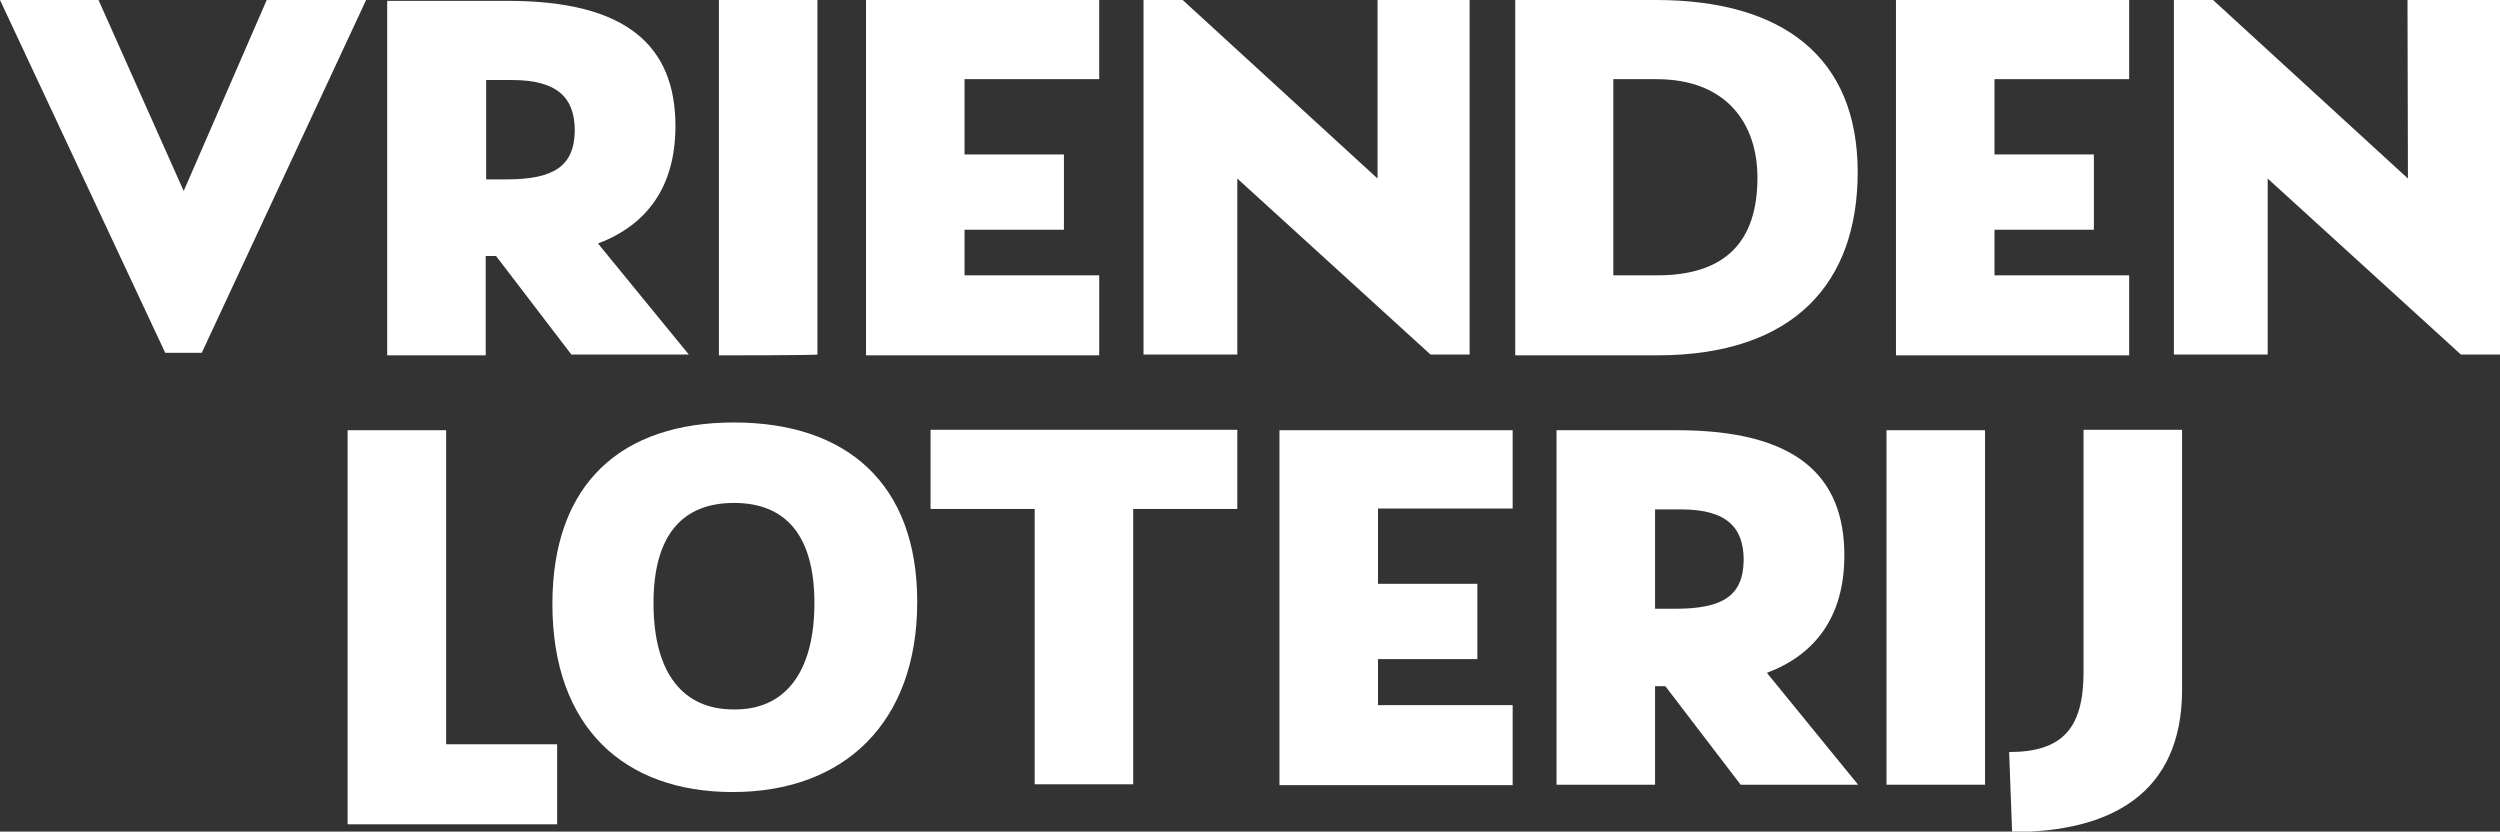 <?xml version="1.0" encoding="utf-8"?>
<!-- Generator: Adobe Illustrator 27.0.0, SVG Export Plug-In . SVG Version: 6.00 Build 0)  -->
<svg version="1.1" id="Layer_1" xmlns="http://www.w3.org/2000/svg" xmlns:xlink="http://www.w3.org/1999/xlink" x="0px" y="0px"
	 viewBox="0 0 581.1 193.3" style="enable-background:new 0 0 581.1 193.3;" xml:space="preserve">
<rect x="0" y="0" width="581.1" height="193.3" fill="#333333" stroke="none"/>
<style type="text/css">
	.st0{fill:#FFFFFF;}
</style>
<g>
	<g>
		<g>
			<g>
				<g>
					<path class="st0" d="M167.1,82.6V0h22.9v82.4C190.1,82.6,167.1,82.6,167.1,82.6z"/>
					<path class="st0" d="M255.5,18.4h-31.3v17.5h23.1v17.5h-23.1V64h31.3v18.6h-54.2V0h54.2V18.4z"/>
					<path class="st0" d="M320.1,0h21.5v82.4h-9.1l-44.9-40.9v40.9h-21.8V0h9.1l45.3,41.5V0L320.1,0z"/>
					<path class="st0" d="M384.9,0c29.5,0,46.9,13.3,46.9,40c0,25.6-14.6,42.6-46.7,42.6h-32.9V0H384.9z M385.2,64
						c16,0,23.3-8,23.3-22.7c0-12.5-7.1-22.9-23.5-22.9h-10V64H385.2z"/>
					<path class="st0" d="M494.9,18.4h-31.3v17.5h23.1v17.5h-23.1V64h31.3v18.6h-54.2V0h54.2V18.4z"/>
					<path class="st0" d="M559.6,0h21.5v82.4H572l-44.9-40.9v40.9h-21.8V0h9.1l45.3,41.5L559.6,0L559.6,0z"/>
				</g>
			</g>
		</g>
		<path class="st0" d="M139,56.6c11.1-4.2,18-12.9,18-27.3c0-18.6-11.3-29.1-38.9-29.1H90v82.4h22.9V59.5h2.4l17.5,22.9h27.3
			L139,56.6z M117.7,41.7h-4.7V18.6h6c10.9,0,14.6,4.4,14.6,11.8C133.5,38.7,128.6,41.7,117.7,41.7z"/>
	</g>
	<g>
		<polygon class="st0" points="62,0 42.7,44.4 22.9,0 0,0 38.4,82 46.9,82 85.1,0 		"/>
	</g>
</g>
<g>
	<g>
		<g>
			<path class="st0" d="M103.7,173h25.8v18.6H80.8V100h22.9V173z"/>
			<path class="st0" d="M128.4,140.4c0-28.2,16.2-42.2,42.2-42.2c26.2,0,42.6,14.2,42.6,41.7c0,28-16.9,44.2-42.9,44.2
				C145.1,184.1,128.4,169.1,128.4,140.4z M189.3,140.2c0-15.8-6.7-23.3-18.7-23.3c-12,0-18.7,7.5-18.7,23.3
				c0,16.6,7.1,24.7,18.6,24.7C182.2,165.1,189.3,156.6,189.3,140.2z"/>
			<path class="st0" d="M287.6,99.9v18.4h-24.2v64h-22.9v-64h-24.2V99.9H287.6z"/>
			<path class="st0" d="M351.6,118.2h-31.3v17.5h23.1v17.5h-23.1v10.7h31.3v18.6h-54.2V100h54.2V118.2z"/>
		</g>
	</g>
	<path class="st0" d="M410.7,156.4c11.1-4.2,18-12.9,18-27.3c0-18.6-11.3-29.1-38.9-29.1h-28v82.4h22.9v-22.9h2.4l17.5,22.9h27.3
		L410.7,156.4z M389.4,141.5h-4.7v-23.1h6c10.9,0,14.6,4.4,14.6,11.8C405.2,138.6,400.3,141.5,389.4,141.5z"/>
	<path class="st0" d="M438.5,182.4V100h22.9v82.4H438.5z"/>
	<path class="st0" d="M484.3,99.9h22.9v60.4c0,24.2-16.6,33.1-39.5,33.1l-0.7-18.6c12.4,0,17.3-5.5,17.3-18.6V99.9L484.3,99.9z"/>
</g>
</svg>
